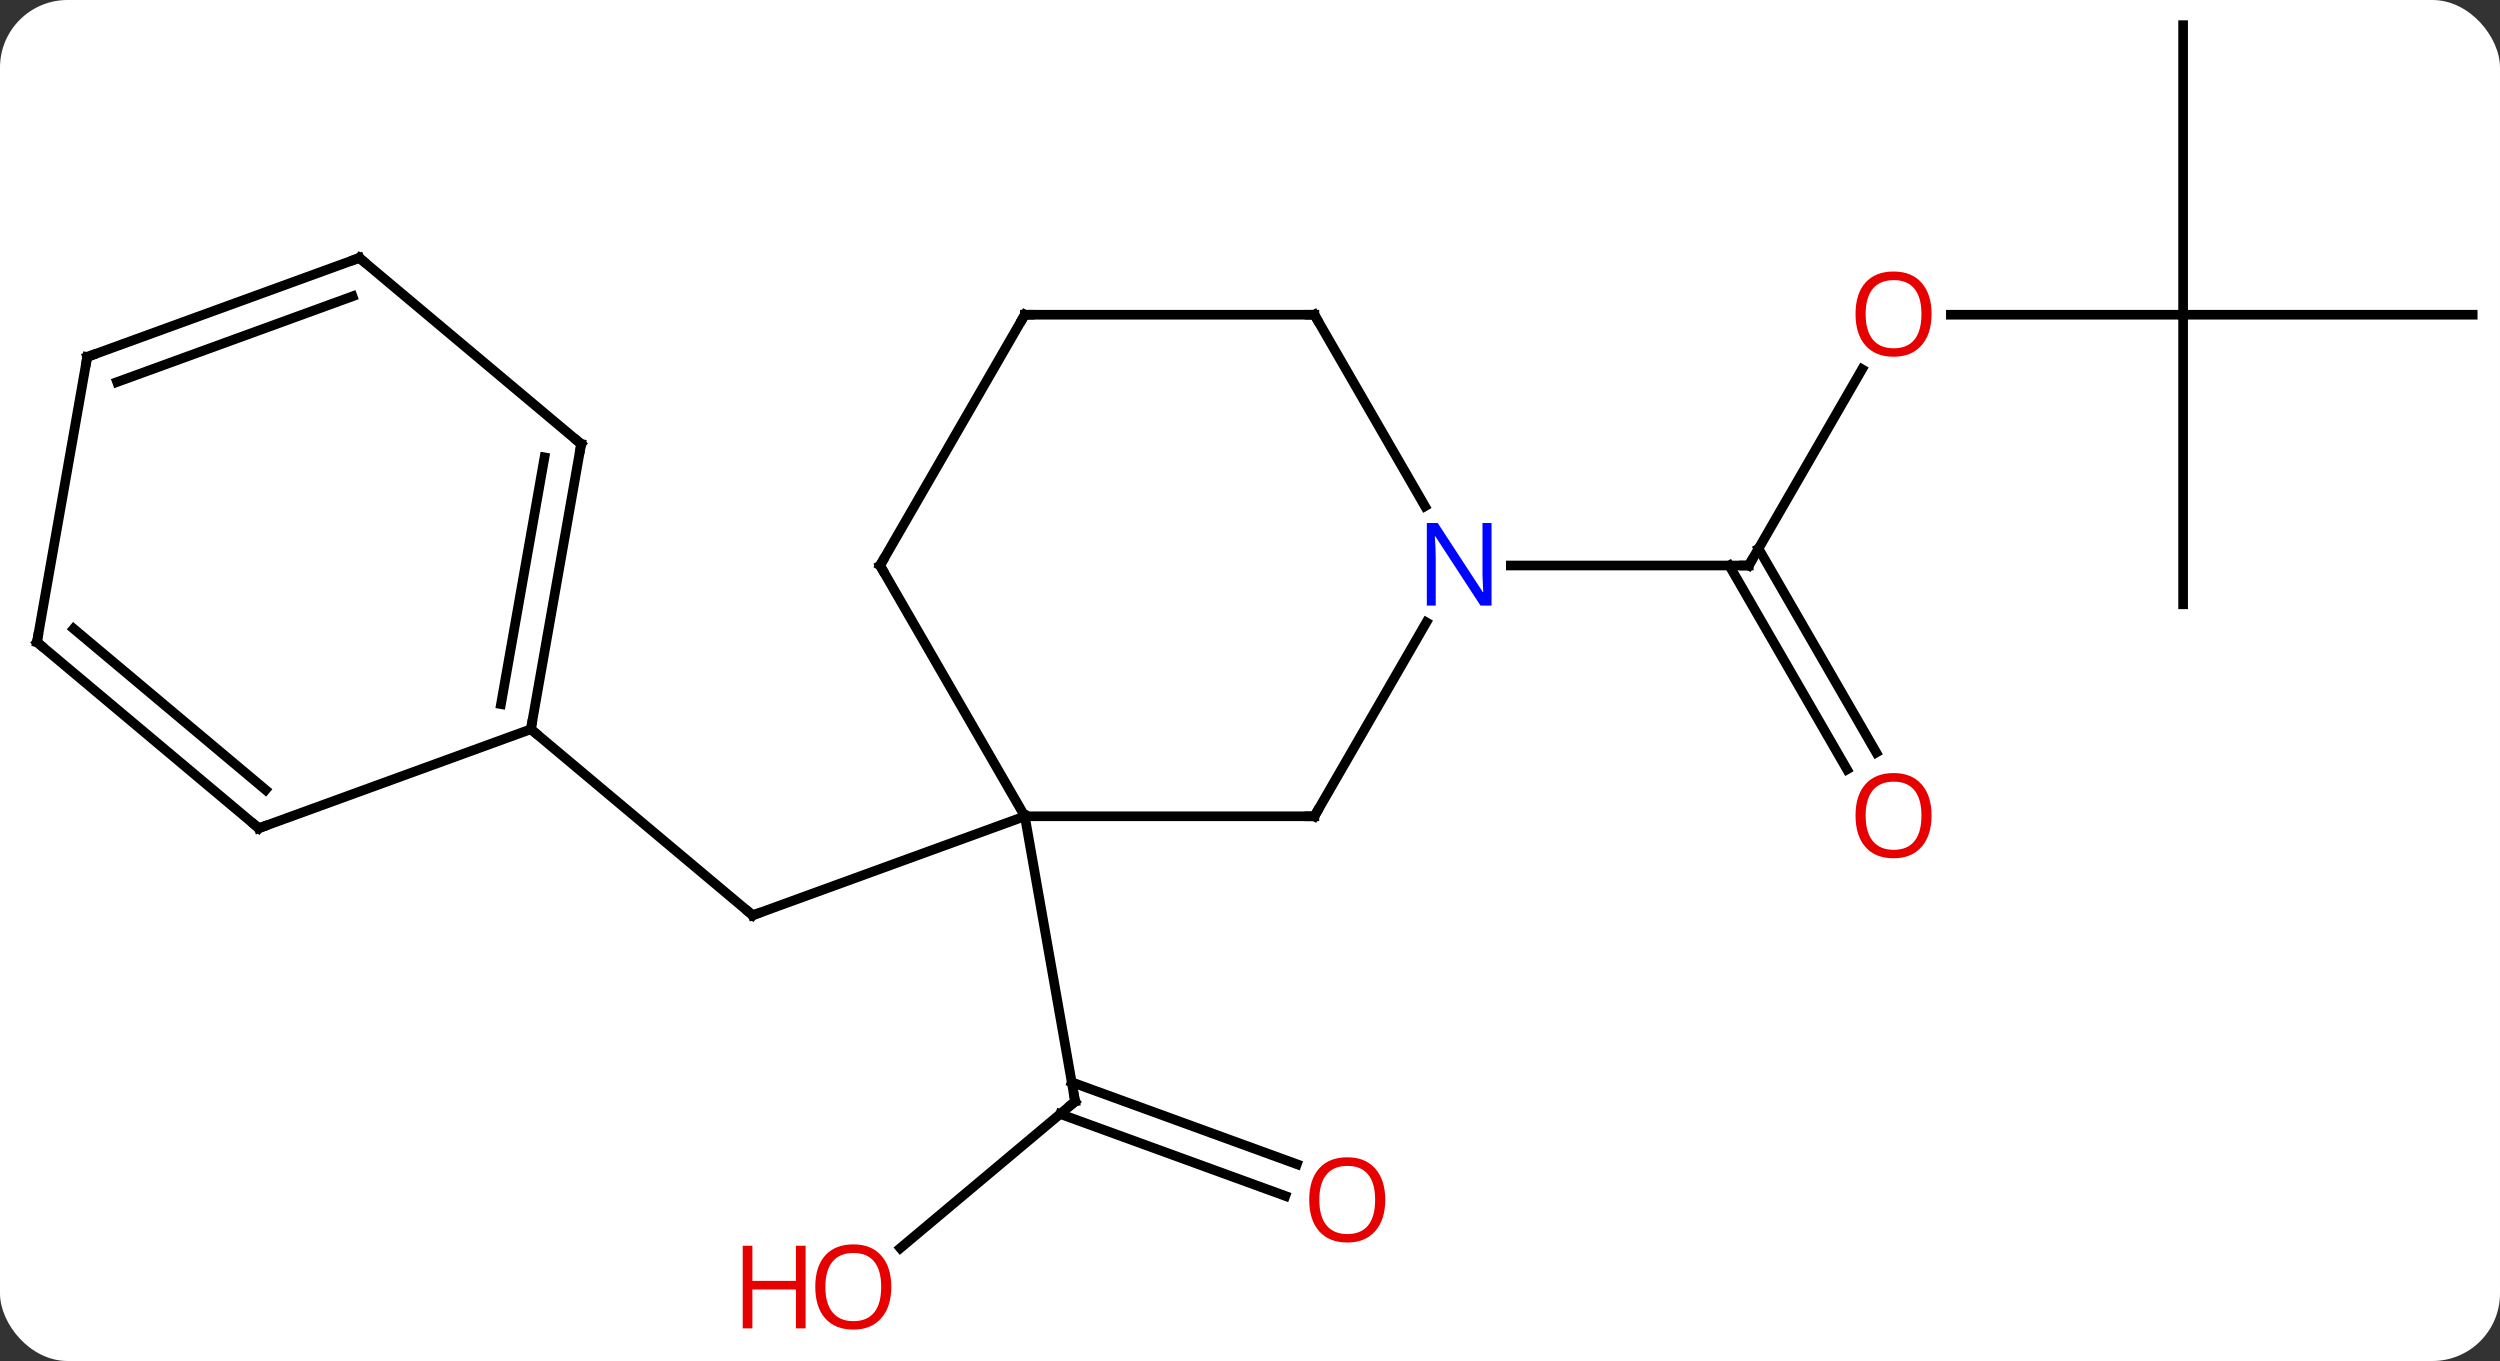 <svg width="259" viewBox="0 0 259 141" style="fill-opacity:1; color-rendering:auto; color-interpolation:auto; text-rendering:auto; stroke:black; stroke-linecap:square; stroke-miterlimit:10; shape-rendering:auto; stroke-opacity:1; fill:black; stroke-dasharray:none; font-weight:normal; stroke-width:1; font-family:'Open Sans'; font-style:normal; stroke-linejoin:miter; font-size:12; stroke-dashoffset:0; image-rendering:auto;" height="141" class="cas-substance-image" xmlns:xlink="http://www.w3.org/1999/xlink" xmlns="http://www.w3.org/2000/svg"><rect x="0" y="0" width="259" height="141" fill="#333333" stroke="none"/><svg class="cas-substance-single-component"><rect y="0" x="0" width="259" stroke="none" ry="7" rx="7" height="141" fill="white" class="cas-substance-group"/><svg y="0" x="0" width="259" viewBox="0 0 259 141" style="fill:black;" height="141" class="cas-substance-single-component-image"><svg><g><g transform="translate(130,68)" style="text-rendering:geometricPrecision; color-rendering:optimizeQuality; color-interpolation:linearRGB; stroke-linecap:butt; image-rendering:optimizeQuality;"><line y2="16.566" y1="26.826" x2="-23.829" x1="-52.02" style="fill:none;"/><line y2="7.545" y1="26.826" x2="-75" x1="-52.02" style="fill:none;"/><line y2="61.302" y1="46.11" x2="-36.724" x1="-18.618" style="fill:none;"/><line y2="55.9" y1="47.409" x2="3.158" x1="-20.166" style="fill:none;"/><line y2="52.611" y1="44.12" x2="4.355" x1="-18.969" style="fill:none;"/><line y2="16.566" y1="46.11" x2="-23.829" x1="-18.618" style="fill:none;"/><line y2="-29.746" y1="-9.414" x2="62.91" x1="51.171" style="fill:none;"/><line y2="11.713" y1="-9.414" x2="61.349" x1="49.15" style="fill:none;"/><line y2="9.963" y1="-11.164" x2="64.38" x1="52.181" style="fill:none;"/><line y2="-9.414" y1="-9.414" x2="26.523" x1="51.171" style="fill:none;"/><line y2="-35.394" y1="-35.394" x2="96.171" x1="72.109" style="fill:none;"/><line y2="-5.394" y1="-35.394" x2="96.171" x1="96.171" style="fill:none;"/><line y2="-35.394" y1="-35.394" x2="126.171" x1="96.171" style="fill:none;"/><line y2="-65.394" y1="-35.394" x2="96.171" x1="96.171" style="fill:none;"/><line y2="16.566" y1="16.566" x2="6.171" x1="-23.829" style="fill:none;"/><line y2="-9.414" y1="16.566" x2="-38.829" x1="-23.829" style="fill:none;"/><line y2="-3.526" y1="16.566" x2="17.771" x1="6.171" style="fill:none;"/><line y2="-35.394" y1="-9.414" x2="-23.829" x1="-38.829" style="fill:none;"/><line y2="-35.394" y1="-15.552" x2="6.171" x1="17.627" style="fill:none;"/><line y2="-35.394" y1="-35.394" x2="6.171" x1="-23.829" style="fill:none;"/><line y2="-21.999" y1="7.545" x2="-69.792" x1="-75" style="fill:none;"/><line y2="-20.617" y1="4.947" x2="-73.59" x1="-78.096" style="fill:none;"/><line y2="17.805" y1="7.545" x2="-103.191" x1="-75" style="fill:none;"/><line y2="-41.283" y1="-21.999" x2="-92.772" x1="-69.792" style="fill:none;"/><line y2="-1.479" y1="17.805" x2="-126.171" x1="-103.191" style="fill:none;"/><line y2="-2.861" y1="13.825" x2="-122.373" x1="-102.489" style="fill:none;"/><line y2="-31.023" y1="-41.283" x2="-120.963" x1="-92.772" style="fill:none;"/><line y2="-28.425" y1="-37.303" x2="-117.867" x1="-93.474" style="fill:none;"/><line y2="-31.023" y1="-1.479" x2="-120.963" x1="-126.171" style="fill:none;"/><path style="fill:none; stroke-miterlimit:5;" d="M-51.55 26.655 L-52.02 26.826 L-52.403 26.505"/><path style="fill:none; stroke-miterlimit:5;" d="M-19.001 46.431 L-18.618 46.11 L-18.705 45.618"/></g><g transform="translate(130,68)" style="stroke-linecap:butt; fill:rgb(230,0,0); text-rendering:geometricPrecision; color-rendering:optimizeQuality; image-rendering:optimizeQuality; font-family:'Open Sans'; stroke:rgb(230,0,0); color-interpolation:linearRGB; stroke-miterlimit:5;"><path style="stroke:none;" d="M-37.663 65.324 Q-37.663 67.386 -38.703 68.566 Q-39.742 69.746 -41.585 69.746 Q-43.476 69.746 -44.507 68.582 Q-45.538 67.417 -45.538 65.308 Q-45.538 63.214 -44.507 62.066 Q-43.476 60.917 -41.585 60.917 Q-39.726 60.917 -38.695 62.089 Q-37.663 63.261 -37.663 65.324 ZM-44.492 65.324 Q-44.492 67.058 -43.749 67.964 Q-43.007 68.871 -41.585 68.871 Q-40.163 68.871 -39.437 67.972 Q-38.71 67.074 -38.71 65.324 Q-38.71 63.589 -39.437 62.699 Q-40.163 61.808 -41.585 61.808 Q-43.007 61.808 -43.749 62.706 Q-44.492 63.605 -44.492 65.324 Z"/><path style="stroke:none;" d="M-46.538 69.621 L-47.538 69.621 L-47.538 65.589 L-52.054 65.589 L-52.054 69.621 L-53.054 69.621 L-53.054 61.058 L-52.054 61.058 L-52.054 64.699 L-47.538 64.699 L-47.538 61.058 L-46.538 61.058 L-46.538 69.621 Z"/><path style="stroke:none;" d="M13.511 56.303 Q13.511 58.365 12.471 59.545 Q11.432 60.725 9.589 60.725 Q7.698 60.725 6.667 59.56 Q5.636 58.396 5.636 56.287 Q5.636 54.193 6.667 53.045 Q7.698 51.896 9.589 51.896 Q11.448 51.896 12.479 53.068 Q13.511 54.24 13.511 56.303 ZM6.682 56.303 Q6.682 58.037 7.425 58.943 Q8.167 59.85 9.589 59.85 Q11.011 59.85 11.737 58.951 Q12.464 58.053 12.464 56.303 Q12.464 54.568 11.737 53.678 Q11.011 52.787 9.589 52.787 Q8.167 52.787 7.425 53.685 Q6.682 54.584 6.682 56.303 Z"/><path style="fill:none; stroke:black;" d="M51.421 -9.847 L51.171 -9.414 L50.671 -9.414"/><path style="stroke:none;" d="M70.109 -35.464 Q70.109 -33.402 69.069 -32.222 Q68.03 -31.042 66.187 -31.042 Q64.296 -31.042 63.265 -32.206 Q62.233 -33.371 62.233 -35.48 Q62.233 -37.574 63.265 -38.722 Q64.296 -39.871 66.187 -39.871 Q68.046 -39.871 69.077 -38.699 Q70.109 -37.527 70.109 -35.464 ZM63.28 -35.464 Q63.28 -33.73 64.023 -32.824 Q64.765 -31.917 66.187 -31.917 Q67.609 -31.917 68.335 -32.816 Q69.062 -33.714 69.062 -35.464 Q69.062 -37.199 68.335 -38.089 Q67.609 -38.98 66.187 -38.98 Q64.765 -38.98 64.023 -38.081 Q63.28 -37.183 63.28 -35.464 Z"/><path style="stroke:none;" d="M70.109 16.496 Q70.109 18.558 69.069 19.738 Q68.03 20.918 66.187 20.918 Q64.296 20.918 63.265 19.753 Q62.233 18.589 62.233 16.48 Q62.233 14.386 63.265 13.238 Q64.296 12.089 66.187 12.089 Q68.046 12.089 69.077 13.261 Q70.109 14.433 70.109 16.496 ZM63.28 16.496 Q63.28 18.23 64.023 19.136 Q64.765 20.043 66.187 20.043 Q67.609 20.043 68.335 19.144 Q69.062 18.246 69.062 16.496 Q69.062 14.761 68.335 13.871 Q67.609 12.98 66.187 12.98 Q64.765 12.98 64.023 13.879 Q63.28 14.777 63.28 16.496 Z"/><path style="fill:none; stroke:black;" d="M5.671 16.566 L6.171 16.566 L6.421 16.133"/><path style="fill:none; stroke:black;" d="M-38.579 -8.981 L-38.829 -9.414 L-38.579 -9.847"/><path style="fill:rgb(0,5,255); stroke:none;" d="M24.523 -5.258 L23.382 -5.258 L18.694 -12.445 L18.648 -12.445 Q18.741 -11.18 18.741 -10.133 L18.741 -5.258 L17.819 -5.258 L17.819 -13.82 L18.944 -13.82 L23.616 -6.664 L23.663 -6.664 Q23.663 -6.82 23.616 -7.68 Q23.569 -8.539 23.585 -8.914 L23.585 -13.82 L24.523 -13.82 L24.523 -5.258 Z"/><path style="fill:none; stroke:black;" d="M-24.079 -34.961 L-23.829 -35.394 L-23.329 -35.394"/><path style="fill:none; stroke:black;" d="M6.421 -34.961 L6.171 -35.394 L5.671 -35.394"/><path style="fill:none; stroke:black;" d="M-74.913 7.053 L-75 7.545 L-74.617 7.866"/><path style="fill:none; stroke:black;" d="M-69.879 -21.507 L-69.792 -21.999 L-70.175 -22.32"/><path style="fill:none; stroke:black;" d="M-102.721 17.634 L-103.191 17.805 L-103.574 17.484"/><path style="fill:none; stroke:black;" d="M-92.389 -40.962 L-92.772 -41.283 L-93.242 -41.112"/><path style="fill:none; stroke:black;" d="M-125.788 -1.158 L-126.171 -1.479 L-126.084 -1.971"/><path style="fill:none; stroke:black;" d="M-120.493 -31.194 L-120.963 -31.023 L-121.05 -30.531"/></g></g></svg></svg></svg></svg>